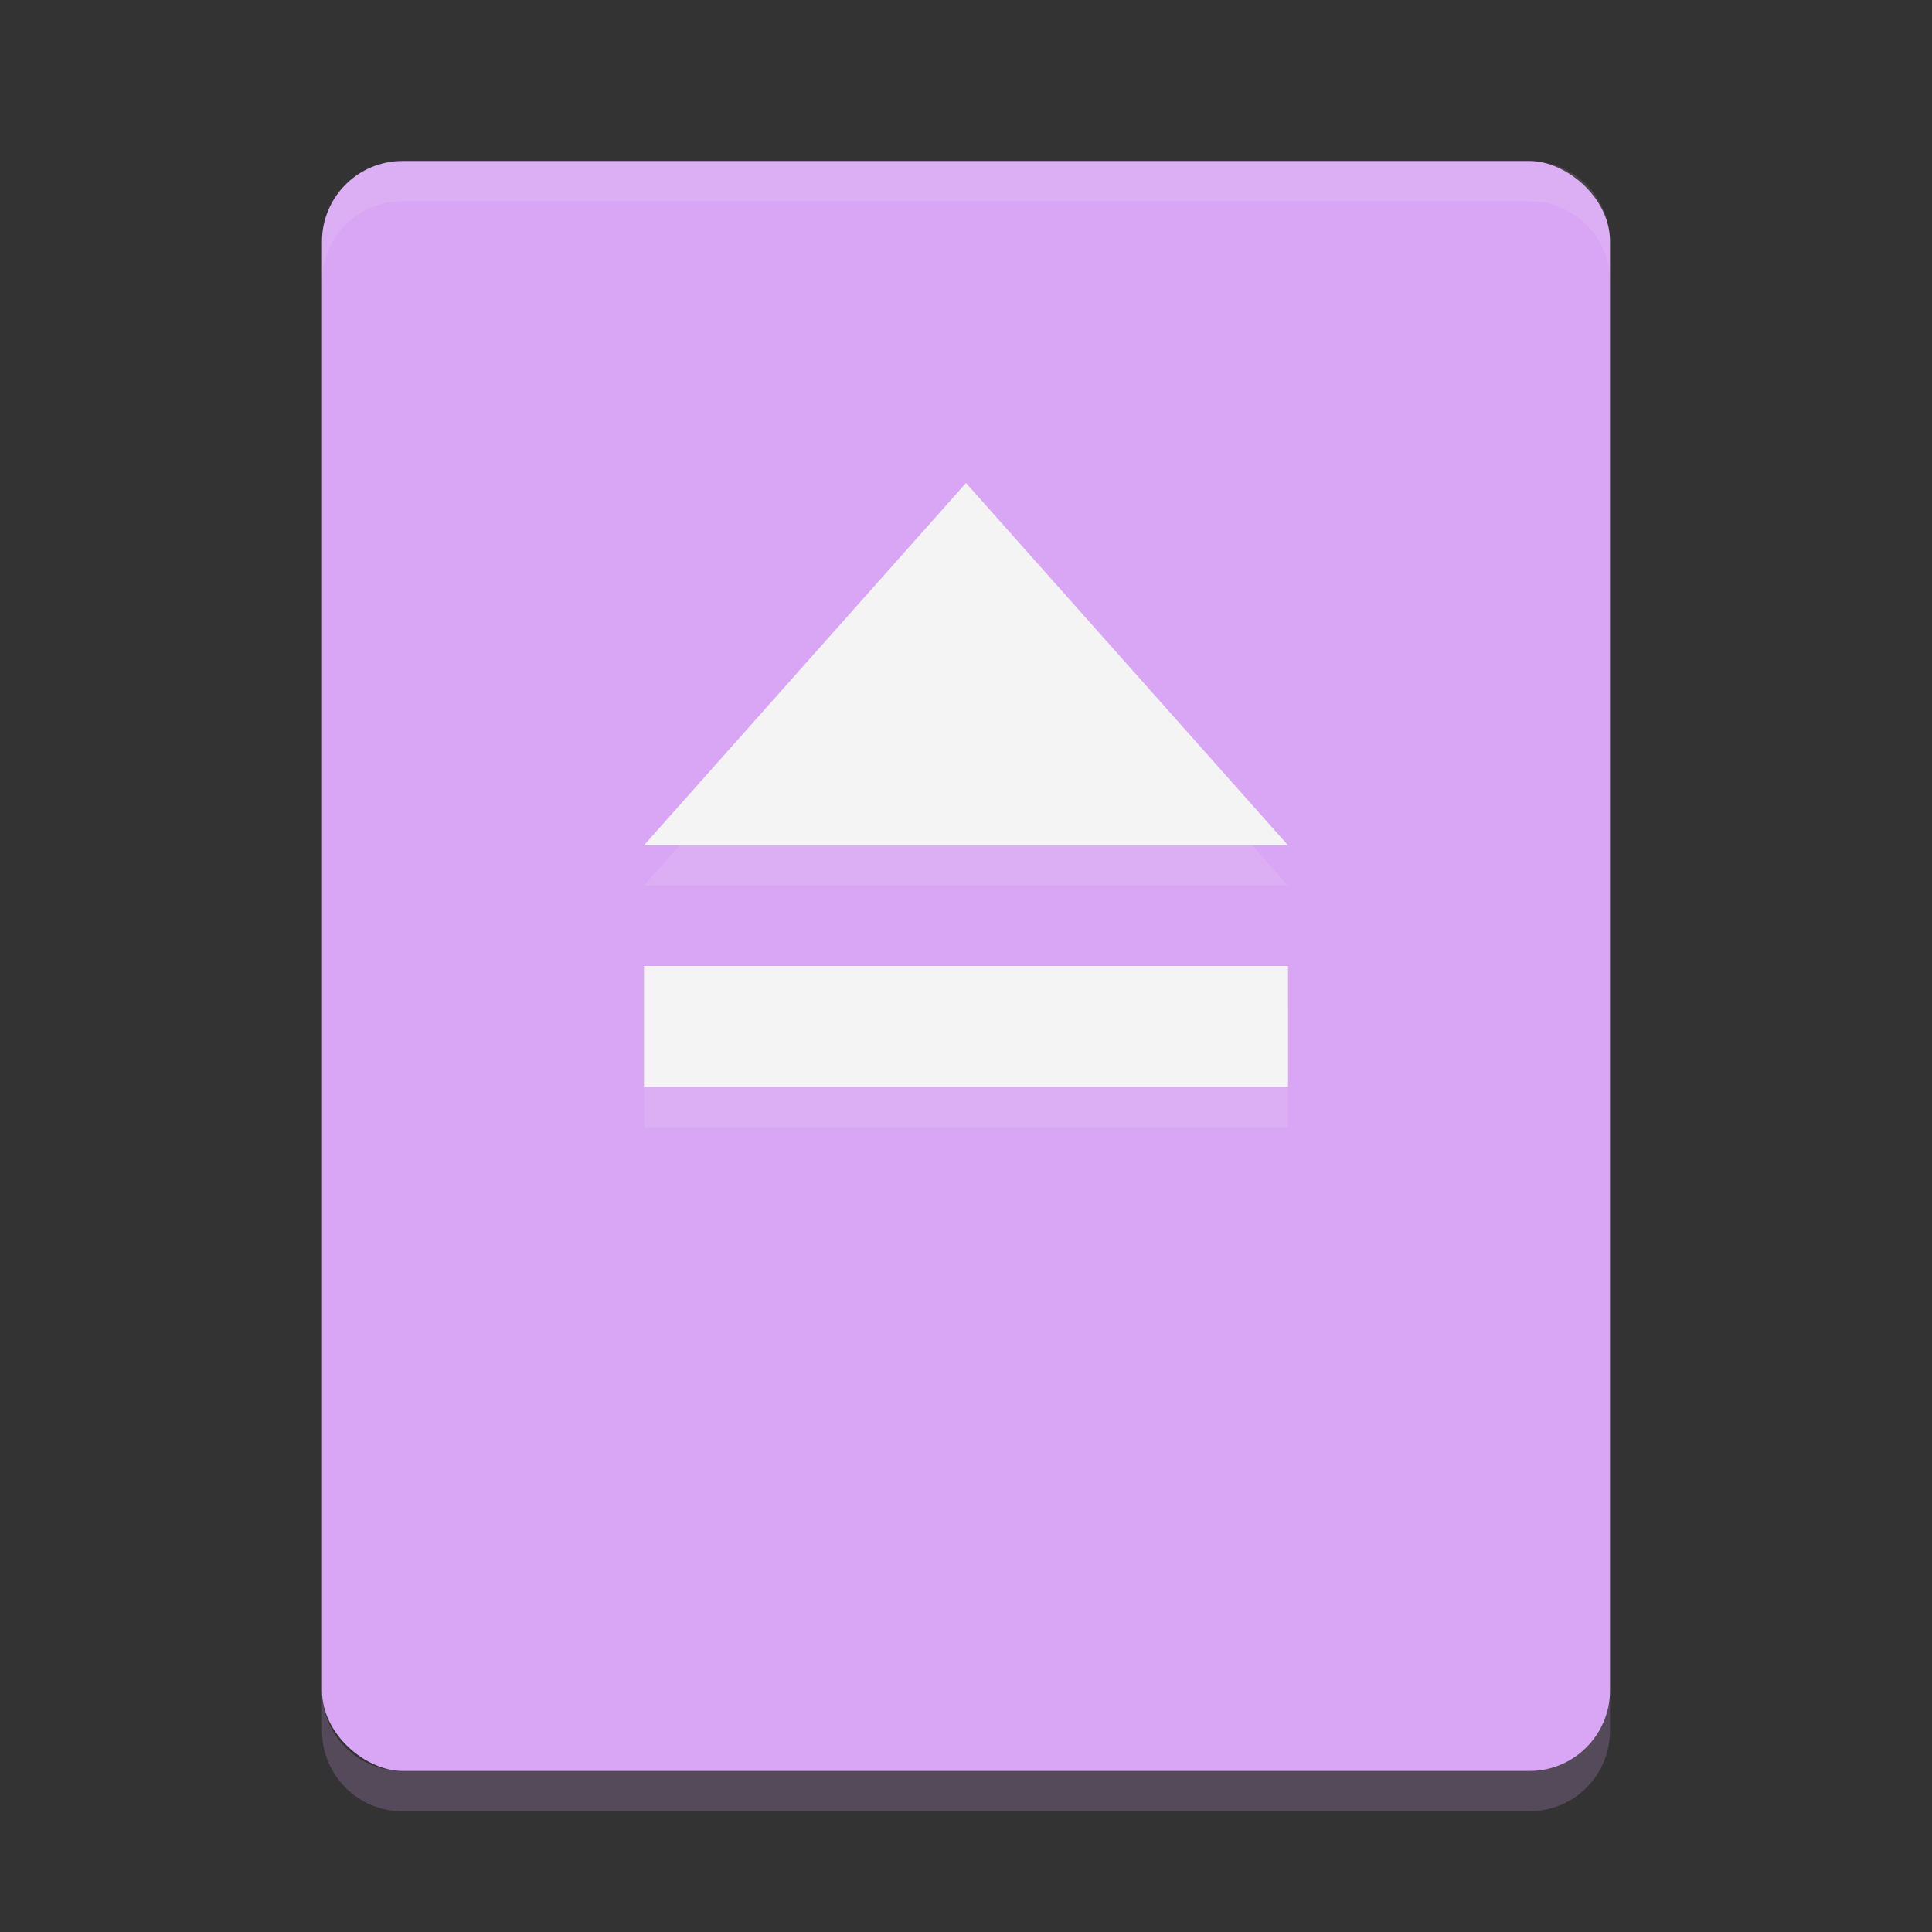 <?xml version="1.0" encoding="UTF-8"?>
<svg width="48" height="48" inkscape:version="1.1 (c68e22c387, 2021-05-23)" sodipodi:docname="notification-device-eject.svg" version="1" xmlns="http://www.w3.org/2000/svg" xmlns:inkscape="http://www.inkscape.org/namespaces/inkscape" xmlns:sodipodi="http://sodipodi.sourceforge.net/DTD/sodipodi-0.dtd">
 <rect width="100%" height="100%" fill="#333333" stroke="none"/>
 <sodipodi:namedview bordercolor="#666666" borderopacity="1.0" inkscape:current-layer="svg12" inkscape:cx="-19.412821" inkscape:cy="9.2680564" inkscape:pagecheckerboard="0" inkscape:pageopacity="0.0" inkscape:pageshadow="2" inkscape:window-height="718" inkscape:window-maximized="1" inkscape:window-width="1301" inkscape:window-x="55" inkscape:window-y="10" inkscape:zoom="3.992207" pagecolor="#ffffff" showgrid="false"/>
 <rect transform="matrix(0,-1,-1,0,0,0)" x="-44" y="-40" width="40" height="32" rx="2" ry="2" fill="#d8a6f4"/>
 <path d="m10 4c-1.108 0-2 0.892-2 2v1c0-1.108 0.892-2 2-2h28c1.108 0 2 0.892 2 2v-1c0-1.108-0.892-2-2-2h-28z" fill="#fff" opacity=".1"/>
 <path d="m10 45c-1.108 0-2-0.892-2-2v-1c0 1.108 0.892 2 2 2h28c1.108 0 2-0.892 2-2v1c0 1.108-0.892 2-2 2h-28z" fill="#d8a6f4" opacity=".2"/>
 <path d="m16 25h16v3h-16zm8-12 8 9h-16z" fill="#fff" opacity=".1"/>
 <path d="m16 24h16v3h-16zm8-12 8 9h-16z" fill="#f4f4f4"/>
</svg>
